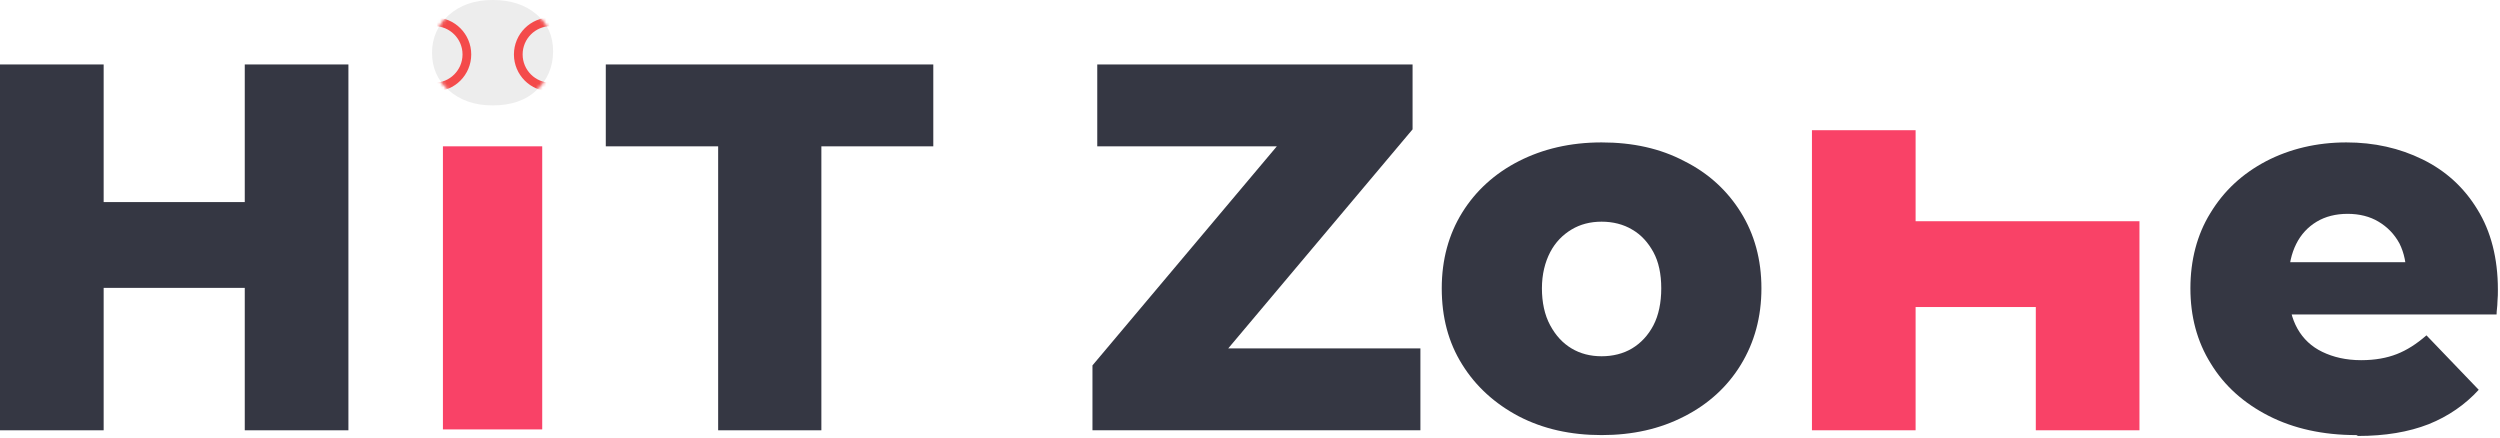 <svg width="730" height="128" viewBox="0 0 730 128" fill="none" xmlns="http://www.w3.org/2000/svg">
<path d="M30.267 125.645H0V18.821H30.267V125.645ZM73.505 84.06H27.978V59.007H73.505V84.06ZM71.47 18.821H101.737V125.645H71.47V18.821Z" fill="#353743"/>
<path d="M143.83 30.776C138.489 30.776 134.292 29.249 130.986 26.325C127.679 23.399 126.153 19.712 126.153 15.388C126.153 11.064 127.807 7.376 130.986 4.451C134.292 1.526 138.489 0 143.83 0C149.171 0 153.368 1.399 156.674 4.197C159.981 6.994 161.507 10.555 161.507 15.006C161.507 19.457 159.854 23.399 156.674 26.325C153.495 29.377 149.171 30.776 143.83 30.776Z" fill="#EDEDED"/>
<mask id="mask0_528_78" style="mask-type:luminance" maskUnits="userSpaceOnUse" x="126" y="0" width="36" height="31">
<path d="M143.83 30.776C138.489 30.776 134.292 29.249 130.986 26.325C127.679 23.399 126.153 19.712 126.153 15.388C126.153 11.064 127.807 7.376 130.986 4.451C134.292 1.526 138.489 0 143.83 0C149.171 0 153.368 1.399 156.674 4.197C159.981 6.994 161.507 10.555 161.507 15.006C161.507 19.457 159.854 23.399 156.674 26.325C153.495 29.377 149.171 30.776 143.83 30.776Z" fill="white"/>
</mask>
<g mask="url(#mask0_528_78)">
<path fill-rule="evenodd" clip-rule="evenodd" d="M126.791 7.629C122.226 7.629 118.525 11.33 118.525 15.896C118.525 20.461 122.226 24.162 126.791 24.162C131.357 24.162 135.058 20.461 135.058 15.896C135.058 11.33 131.357 7.629 126.791 7.629ZM115.982 15.896C115.982 9.926 120.822 5.086 126.791 5.086C132.761 5.086 137.601 9.926 137.601 15.896C137.601 21.866 132.761 26.705 126.791 26.705C120.822 26.705 115.982 21.866 115.982 15.896Z" fill="#F44A4A"/>
<path fill-rule="evenodd" clip-rule="evenodd" d="M160.876 7.629C156.311 7.629 152.61 11.33 152.61 15.896C152.61 20.461 156.311 24.162 160.876 24.162C165.441 24.162 169.142 20.461 169.142 15.896C169.142 11.33 165.441 7.629 160.876 7.629ZM150.066 15.896C150.066 9.926 154.906 5.086 160.876 5.086C166.846 5.086 171.686 9.926 171.686 15.896C171.686 21.866 166.846 26.705 160.876 26.705C154.906 26.705 150.066 21.866 150.066 15.896Z" fill="#F44A4A"/>
</g>
<path d="M129.333 125.388V42.727H158.328V125.388H129.333Z" fill="#F94267"/>
<path d="M209.7 125.645V42.729H176.89V18.821H272.523V42.729H239.84V125.645H209.573H209.7Z" fill="#353743"/>
<path d="M319 125.645V106.696L381.823 32.047L385.511 42.729H320.399V18.821H412.471V37.769L349.648 112.419L345.96 101.736H414.76V125.645H319.127H319Z" fill="#353743"/>
<path d="M467.663 127.045C458.634 127.045 450.622 125.264 443.501 121.576C436.506 117.888 430.911 112.801 426.968 106.443C422.899 99.957 420.991 92.581 420.991 84.188C420.991 75.794 423.026 68.419 426.968 62.06C430.911 55.702 436.506 50.615 443.501 47.054C450.495 43.493 458.507 41.585 467.663 41.585C476.819 41.585 484.831 43.366 491.826 47.054C498.947 50.615 504.416 55.702 508.358 62.06C512.3 68.419 514.335 75.794 514.335 84.188C514.335 92.581 512.3 99.957 508.358 106.443C504.416 112.929 498.82 118.015 491.826 121.576C484.704 125.264 476.692 127.045 467.663 127.045ZM467.663 104.027C470.97 104.027 474.022 103.264 476.565 101.737C479.108 100.211 481.27 97.922 482.796 94.997C484.323 92.072 485.086 88.385 485.086 84.188C485.086 79.991 484.323 76.43 482.796 73.633C481.27 70.835 479.236 68.546 476.565 67.02C474.022 65.494 470.97 64.731 467.663 64.731C464.357 64.731 461.432 65.494 458.888 67.02C456.345 68.546 454.183 70.708 452.657 73.633C451.131 76.558 450.241 80.118 450.241 84.188C450.241 88.257 451.004 91.945 452.657 94.997C454.31 98.049 456.345 100.211 458.888 101.737C461.432 103.264 464.357 104.027 467.663 104.027Z" fill="#353743"/>
<path d="M559.356 125.641H529.089V38.02H559.356V125.641ZM602.721 89.652H557.194V64.599H602.721V89.652ZM594.455 64.599H624.722V125.641H594.455V64.599Z" fill="#F94267"/>
<path d="M688.051 127.045C678.259 127.045 669.738 125.137 662.489 121.449C655.241 117.761 649.518 112.674 645.576 106.188C641.506 99.703 639.599 92.327 639.599 84.188C639.599 76.049 641.506 68.546 645.449 62.187C649.391 55.701 654.732 50.742 661.726 47.054C668.594 43.493 676.478 41.585 685.126 41.585C693.265 41.585 700.641 43.239 707.381 46.545C714.121 49.852 719.462 54.684 723.404 61.17C727.347 67.528 729.382 75.413 729.382 84.569C729.382 85.587 729.382 86.731 729.254 88.13C729.254 89.402 729 90.674 729 91.818H663.507V76.558H713.612L702.676 80.881C702.676 77.066 702.04 73.887 700.641 71.089C699.115 68.291 697.08 66.257 694.537 64.731C691.993 63.205 688.941 62.441 685.507 62.441C682.074 62.441 679.022 63.205 676.478 64.731C673.935 66.257 671.9 68.419 670.501 71.216C669.102 74.014 668.339 77.321 668.339 81.009V85.46C668.339 89.529 669.23 93.09 670.883 96.015C672.536 98.94 674.952 101.229 678.132 102.755C681.311 104.281 684.999 105.171 689.45 105.171C693.519 105.171 696.953 104.535 699.878 103.391C702.803 102.246 705.601 100.466 708.525 97.922L723.786 113.819C719.844 118.143 714.884 121.576 709.161 123.865C703.311 126.154 696.444 127.299 688.56 127.299L688.051 127.045Z" fill="#353743"/>
</svg>
